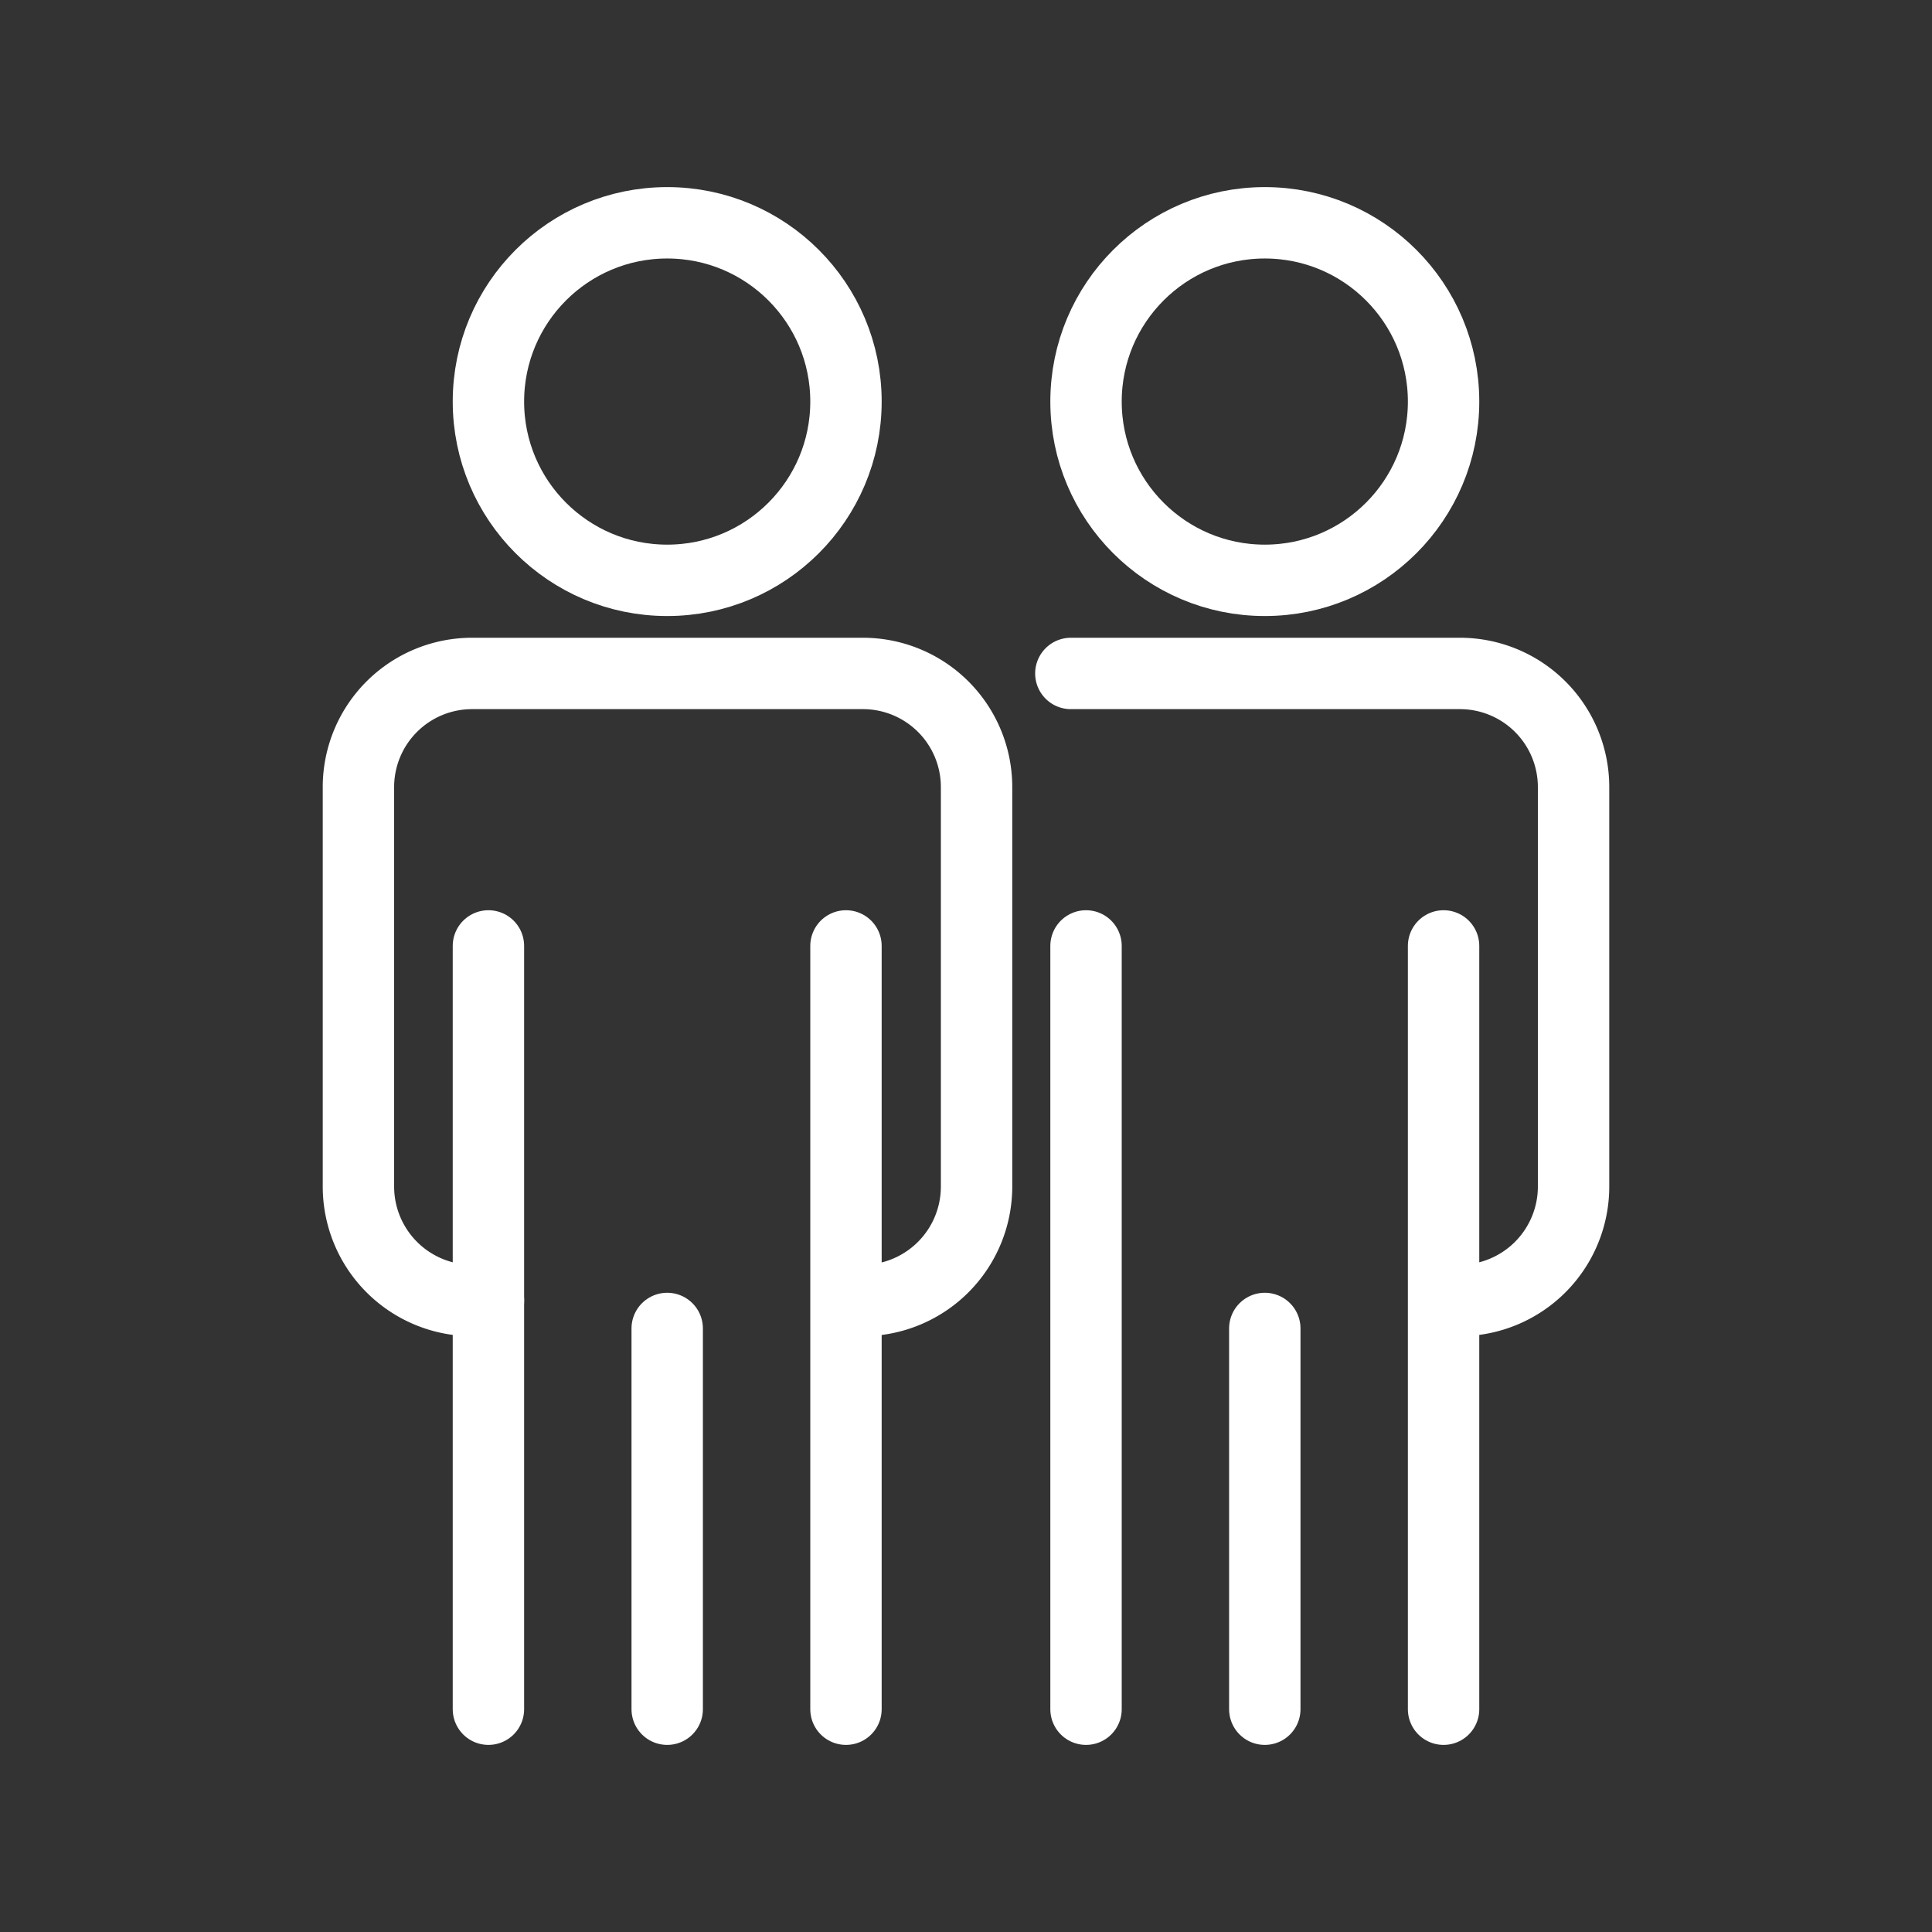 <svg id="Capa_1" data-name="Capa 1" xmlns="http://www.w3.org/2000/svg" viewBox="0 0 64.95 64.95"><rect x="0" y="0" width="64.95" height="64.95" fill="#333333" stroke="none"/><defs><style>.cls-1,.cls-2{fill:none;}.cls-2{stroke:#fff;stroke-linecap:round;stroke-linejoin:round;stroke-width:2.4px;}</style></defs><rect class="cls-1" width="64.95" height="64.95"/><circle class="cls-2" cx="22.43" cy="13.5" r="6.01"/><path class="cls-2" d="M16.42,43.72h-.54a3.83,3.83,0,0,1-3.83-3.83V26.47a3.82,3.82,0,0,1,3.83-3.83H29a3.82,3.82,0,0,1,3.83,3.83V39.89A3.83,3.83,0,0,1,29,43.72h-.54"/><line class="cls-2" x1="22.43" y1="44.66" x2="22.43" y2="57.46"/><line class="cls-2" x1="16.42" y1="31.8" x2="16.42" y2="57.46"/><line class="cls-2" x1="28.44" y1="31.8" x2="28.44" y2="57.46"/><circle class="cls-2" cx="42.52" cy="13.5" r="6.01"/><path class="cls-2" d="M36,22.64H49.08a3.82,3.82,0,0,1,3.82,3.83V39.89a3.83,3.83,0,0,1-3.82,3.83"/><line class="cls-2" x1="42.52" y1="44.66" x2="42.52" y2="57.46"/><line class="cls-2" x1="36.51" y1="31.8" x2="36.51" y2="57.46"/><line class="cls-2" x1="48.53" y1="31.8" x2="48.53" y2="57.46"/></svg>
